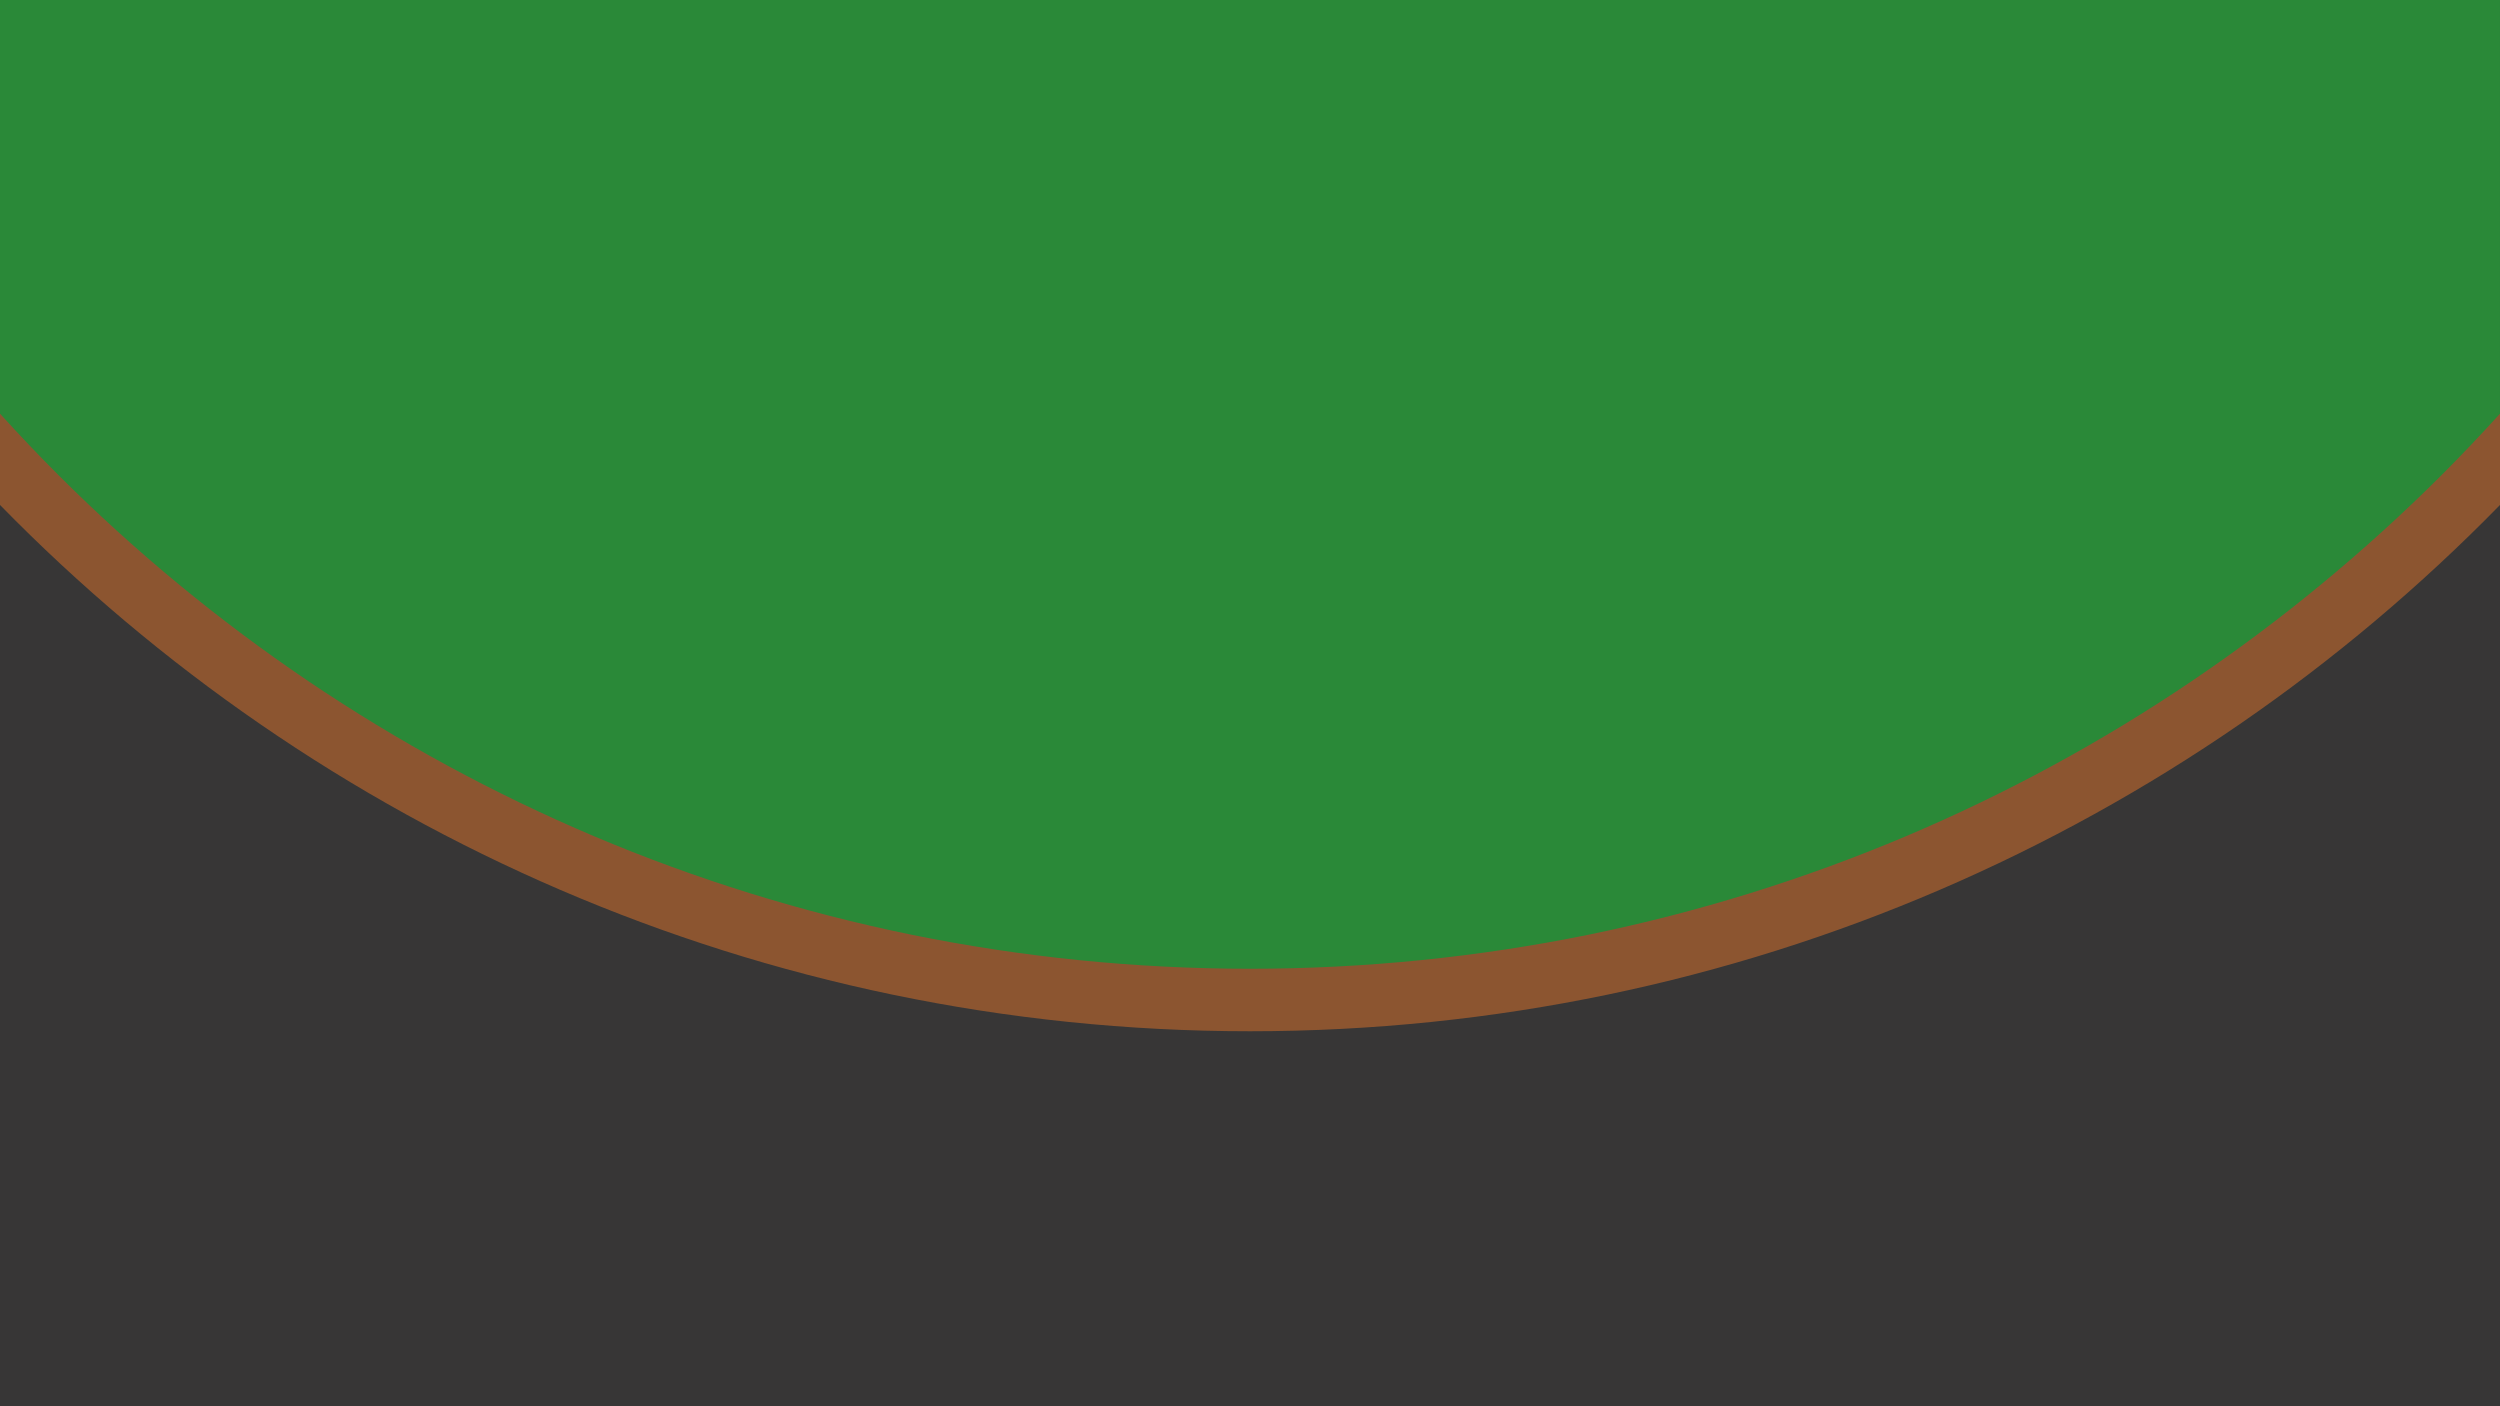 <?xml version="1.0" encoding="utf-8"?>
<!-- Generator: Adobe Illustrator 24.3.0, SVG Export Plug-In . SVG Version: 6.00 Build 0)  -->
<svg version="1.1" id="Layer_2_1_" xmlns="http://www.w3.org/2000/svg" xmlns:xlink="http://www.w3.org/1999/xlink" x="0px" y="0px"
	 viewBox="0 0 1920 1080" style="enable-background:new 0 0 1920 1080;" xml:space="preserve">
<style type="text/css">
	.st0{fill:#373636;}
	.st1{fill:#2A8938;}
	.st2{fill:#8C5530;}
</style>
<rect y="0" class="st0" width="1920" height="1080"/>
<path class="st1" d="M0,0v353.1c9.2,9.8,18.5,19.4,28,28.9c59.8,59.7,125.1,113.6,195.1,160.9c70.5,47.6,145.5,88.3,223.9,121.5
	C609.5,733.2,782.1,768,960,768s350.5-34.8,513-103.6c78.4-33.2,153.3-73.9,223.9-121.5c70-47.3,135.4-101.2,195.1-160.9
	c9.5-9.5,18.8-19.1,28-28.9V0H0z"/>
<path class="st2" d="M1875,365c-58.7,58.6-122.8,111.5-191.6,158c-69.2,46.8-142.8,86.7-219.8,119.3
	c-78.3,33.1-159.6,58.3-242.8,75.4C1135,735.2,1047.6,744,960,744c-87.6,0-175-8.8-260.8-26.3c-83.2-17.1-164.6-42.3-242.8-75.4
	c-76.9-32.6-150.5-72.5-219.8-119.3C167.8,476.5,103.7,423.6,45,365c-15.4-15.4-30.4-31.2-45-47.3v70.1
	C243.7,637.2,583.8,792,960,792s716.3-154.8,960-404.2v-70.1C1905.4,333.8,1890.4,349.6,1875,365z"/>
</svg>

